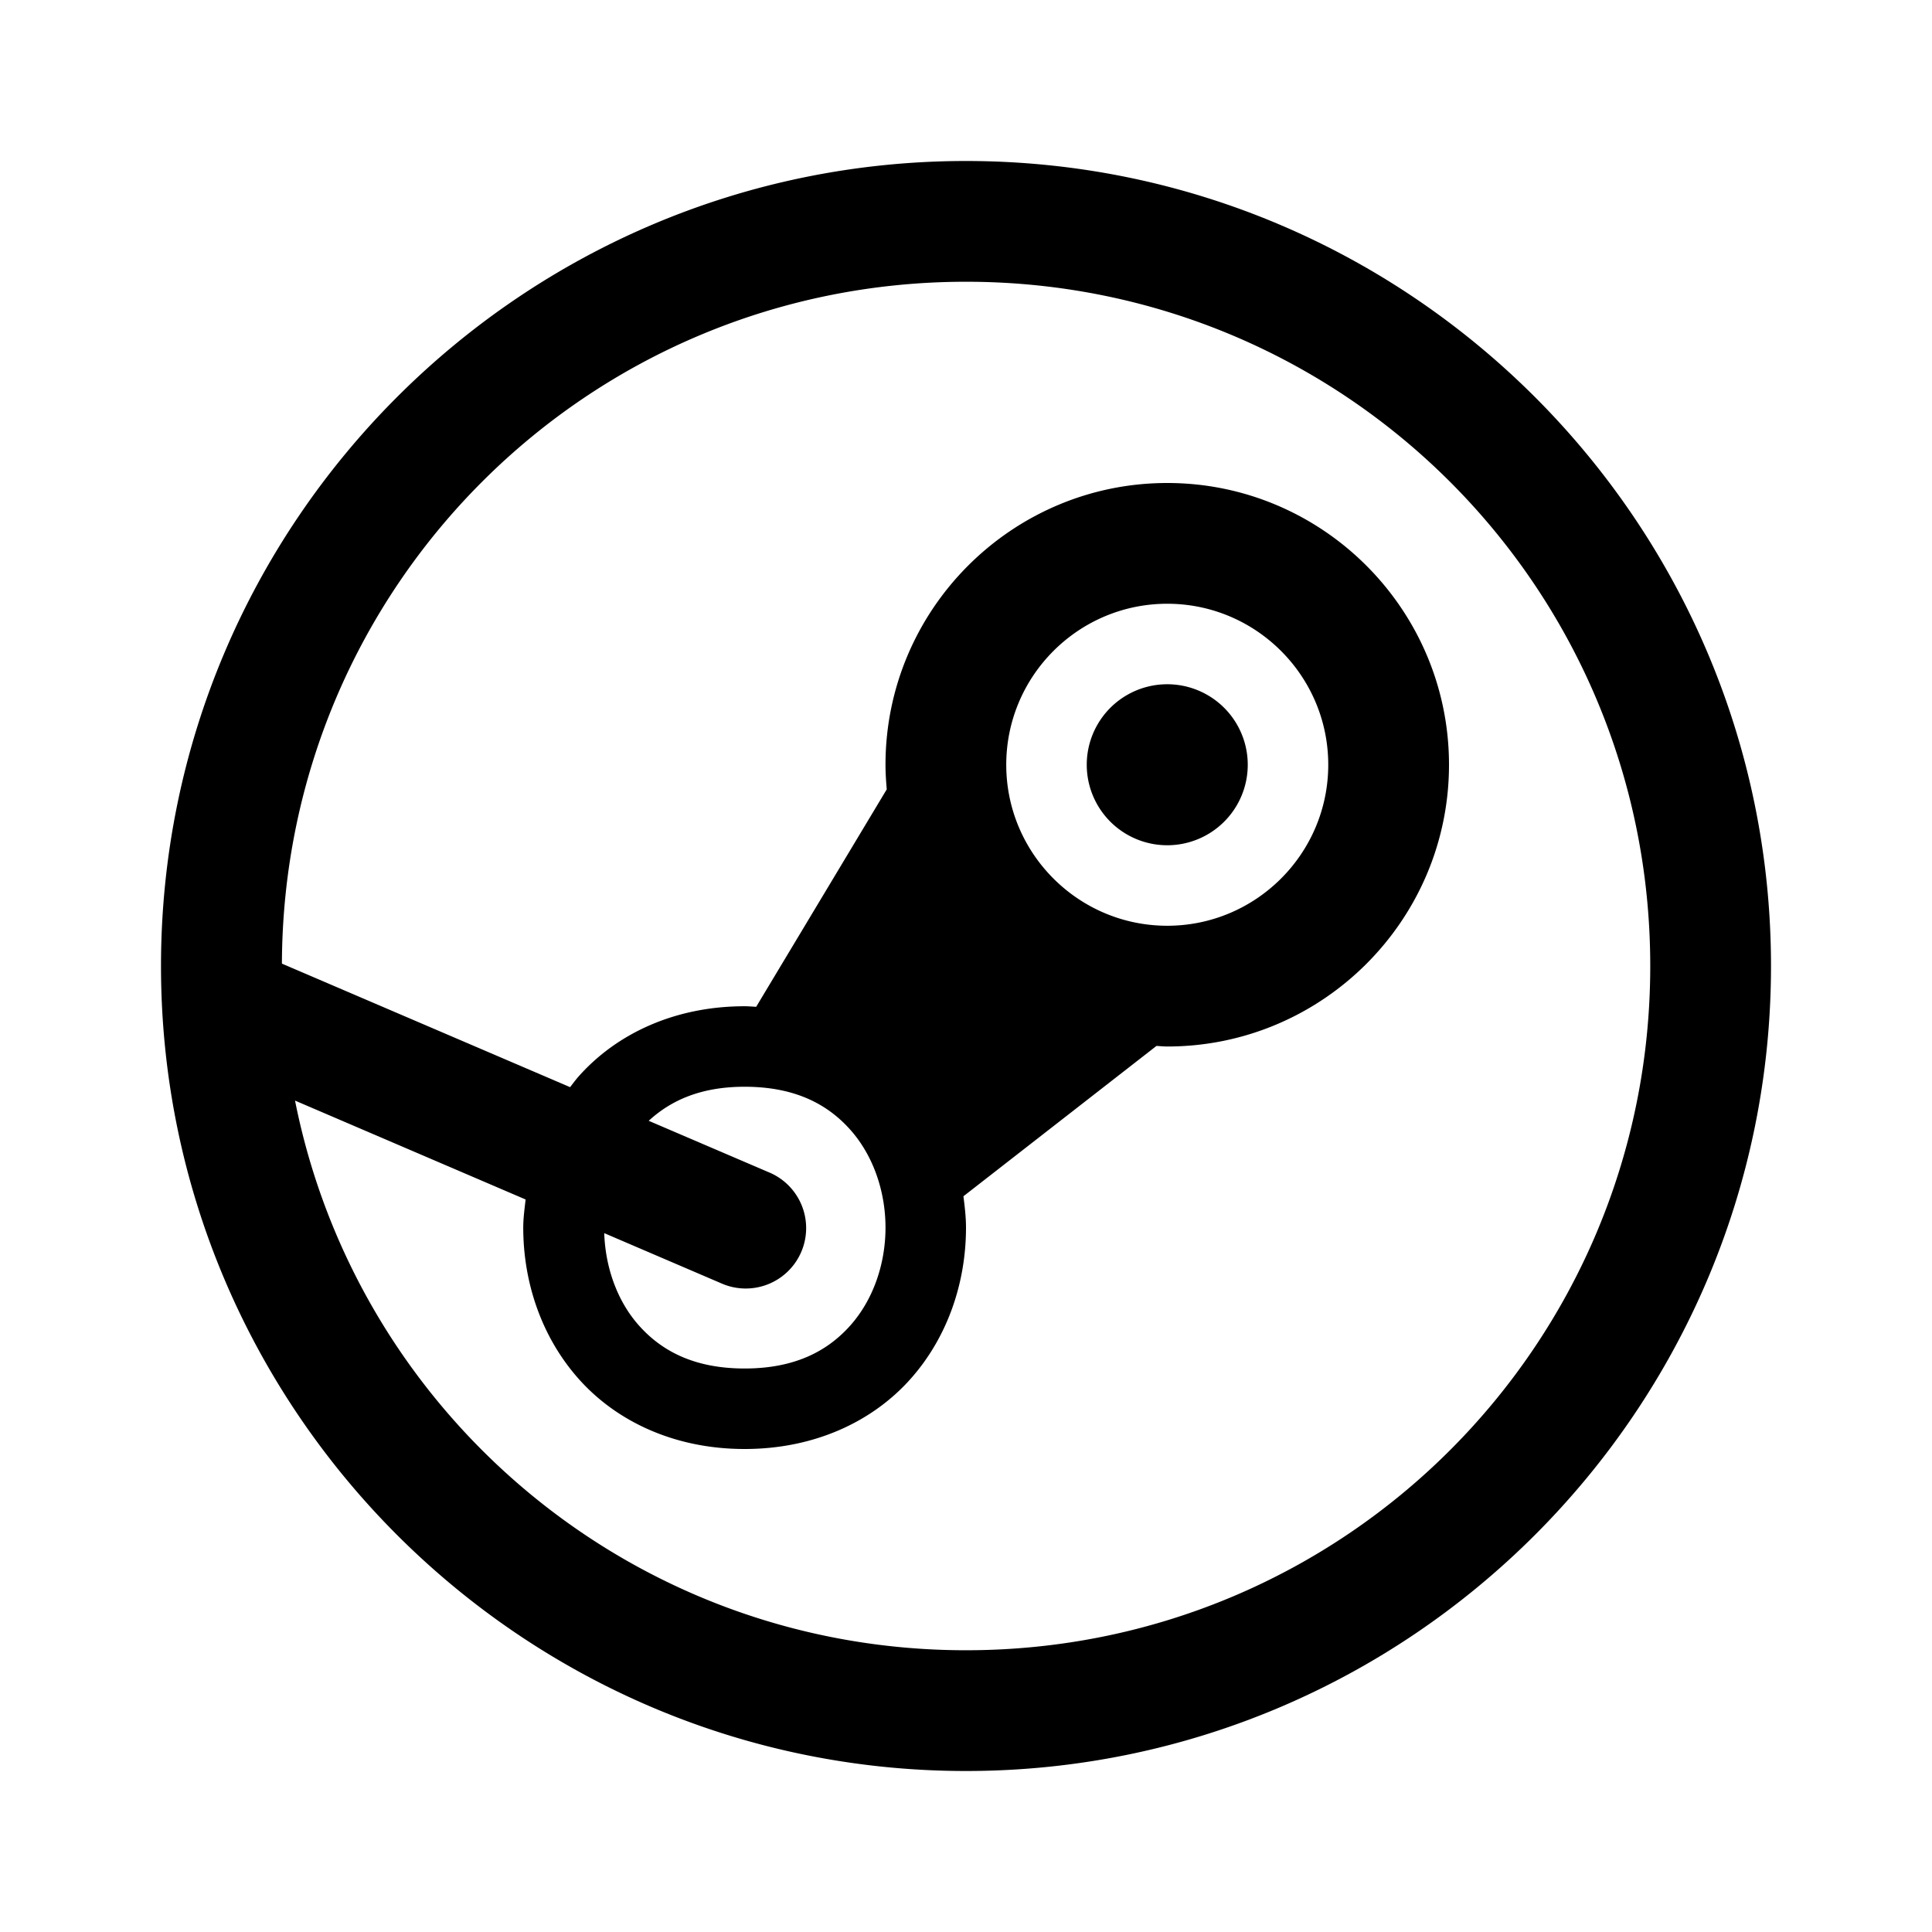 <svg fill="#000000" xmlns="http://www.w3.org/2000/svg"  viewBox="0 0 48 48" width="48px" height="48px"><path d="M 24 4 C 12.972 4 4 12.972 4 24 C 4 35.028 12.972 44 24 44 C 35.028 44 44 35.028 44 24 C 44 12.972 35.028 4 24 4 z M 24 7 C 33.407 7 41 14.593 41 24 C 41 33.407 33.407 41 24 41 C 15.739 41 8.879 35.142 7.33 27.344 L 13.059 29.801 C 13.032 30.034 13 30.266 13 30.5 C 13 31.847 13.444 33.208 14.377 34.258 C 15.31 35.308 16.75 36 18.5 36 C 20.25 36 21.69 35.308 22.623 34.258 C 23.556 33.208 24 31.847 24 30.5 C 24 30.24 23.969 29.98 23.936 29.721 L 28.732 25.986 C 28.822 25.99 28.91 26 29 26 C 32.859 26 36 22.859 36 19 C 36 15.141 32.859 12 29 12 C 25.141 12 22 15.141 22 19 C 22 19.206 22.014 19.41 22.031 19.611 L 18.787 25.014 C 18.691 25.009 18.598 25 18.5 25 C 16.75 25 15.31 25.692 14.377 26.742 C 14.301 26.828 14.234 26.92 14.164 27.01 L 7.004 23.941 C 7.036 14.562 14.613 7 24 7 z M 29 15 C 31.206 15 33 16.794 33 19 C 33 21.206 31.206 23 29 23 C 26.794 23 25 21.206 25 19 C 25 16.794 26.794 15 29 15 z M 29 17 A 2 2 0 0 0 29 21 A 2 2 0 0 0 29 17 z M 18.5 27 C 19.75 27 20.56 27.433 21.127 28.07 C 21.694 28.708 22 29.597 22 30.5 C 22 31.403 21.694 32.292 21.127 32.93 C 20.56 33.567 19.75 34 18.5 34 C 17.25 34 16.44 33.567 15.873 32.93 C 15.335 32.325 15.041 31.492 15.012 30.637 L 17.908 31.879 A 1.501 1.501 0 1 0 19.092 29.121 L 16.117 27.846 C 16.668 27.339 17.411 27 18.5 27 z"/></svg>